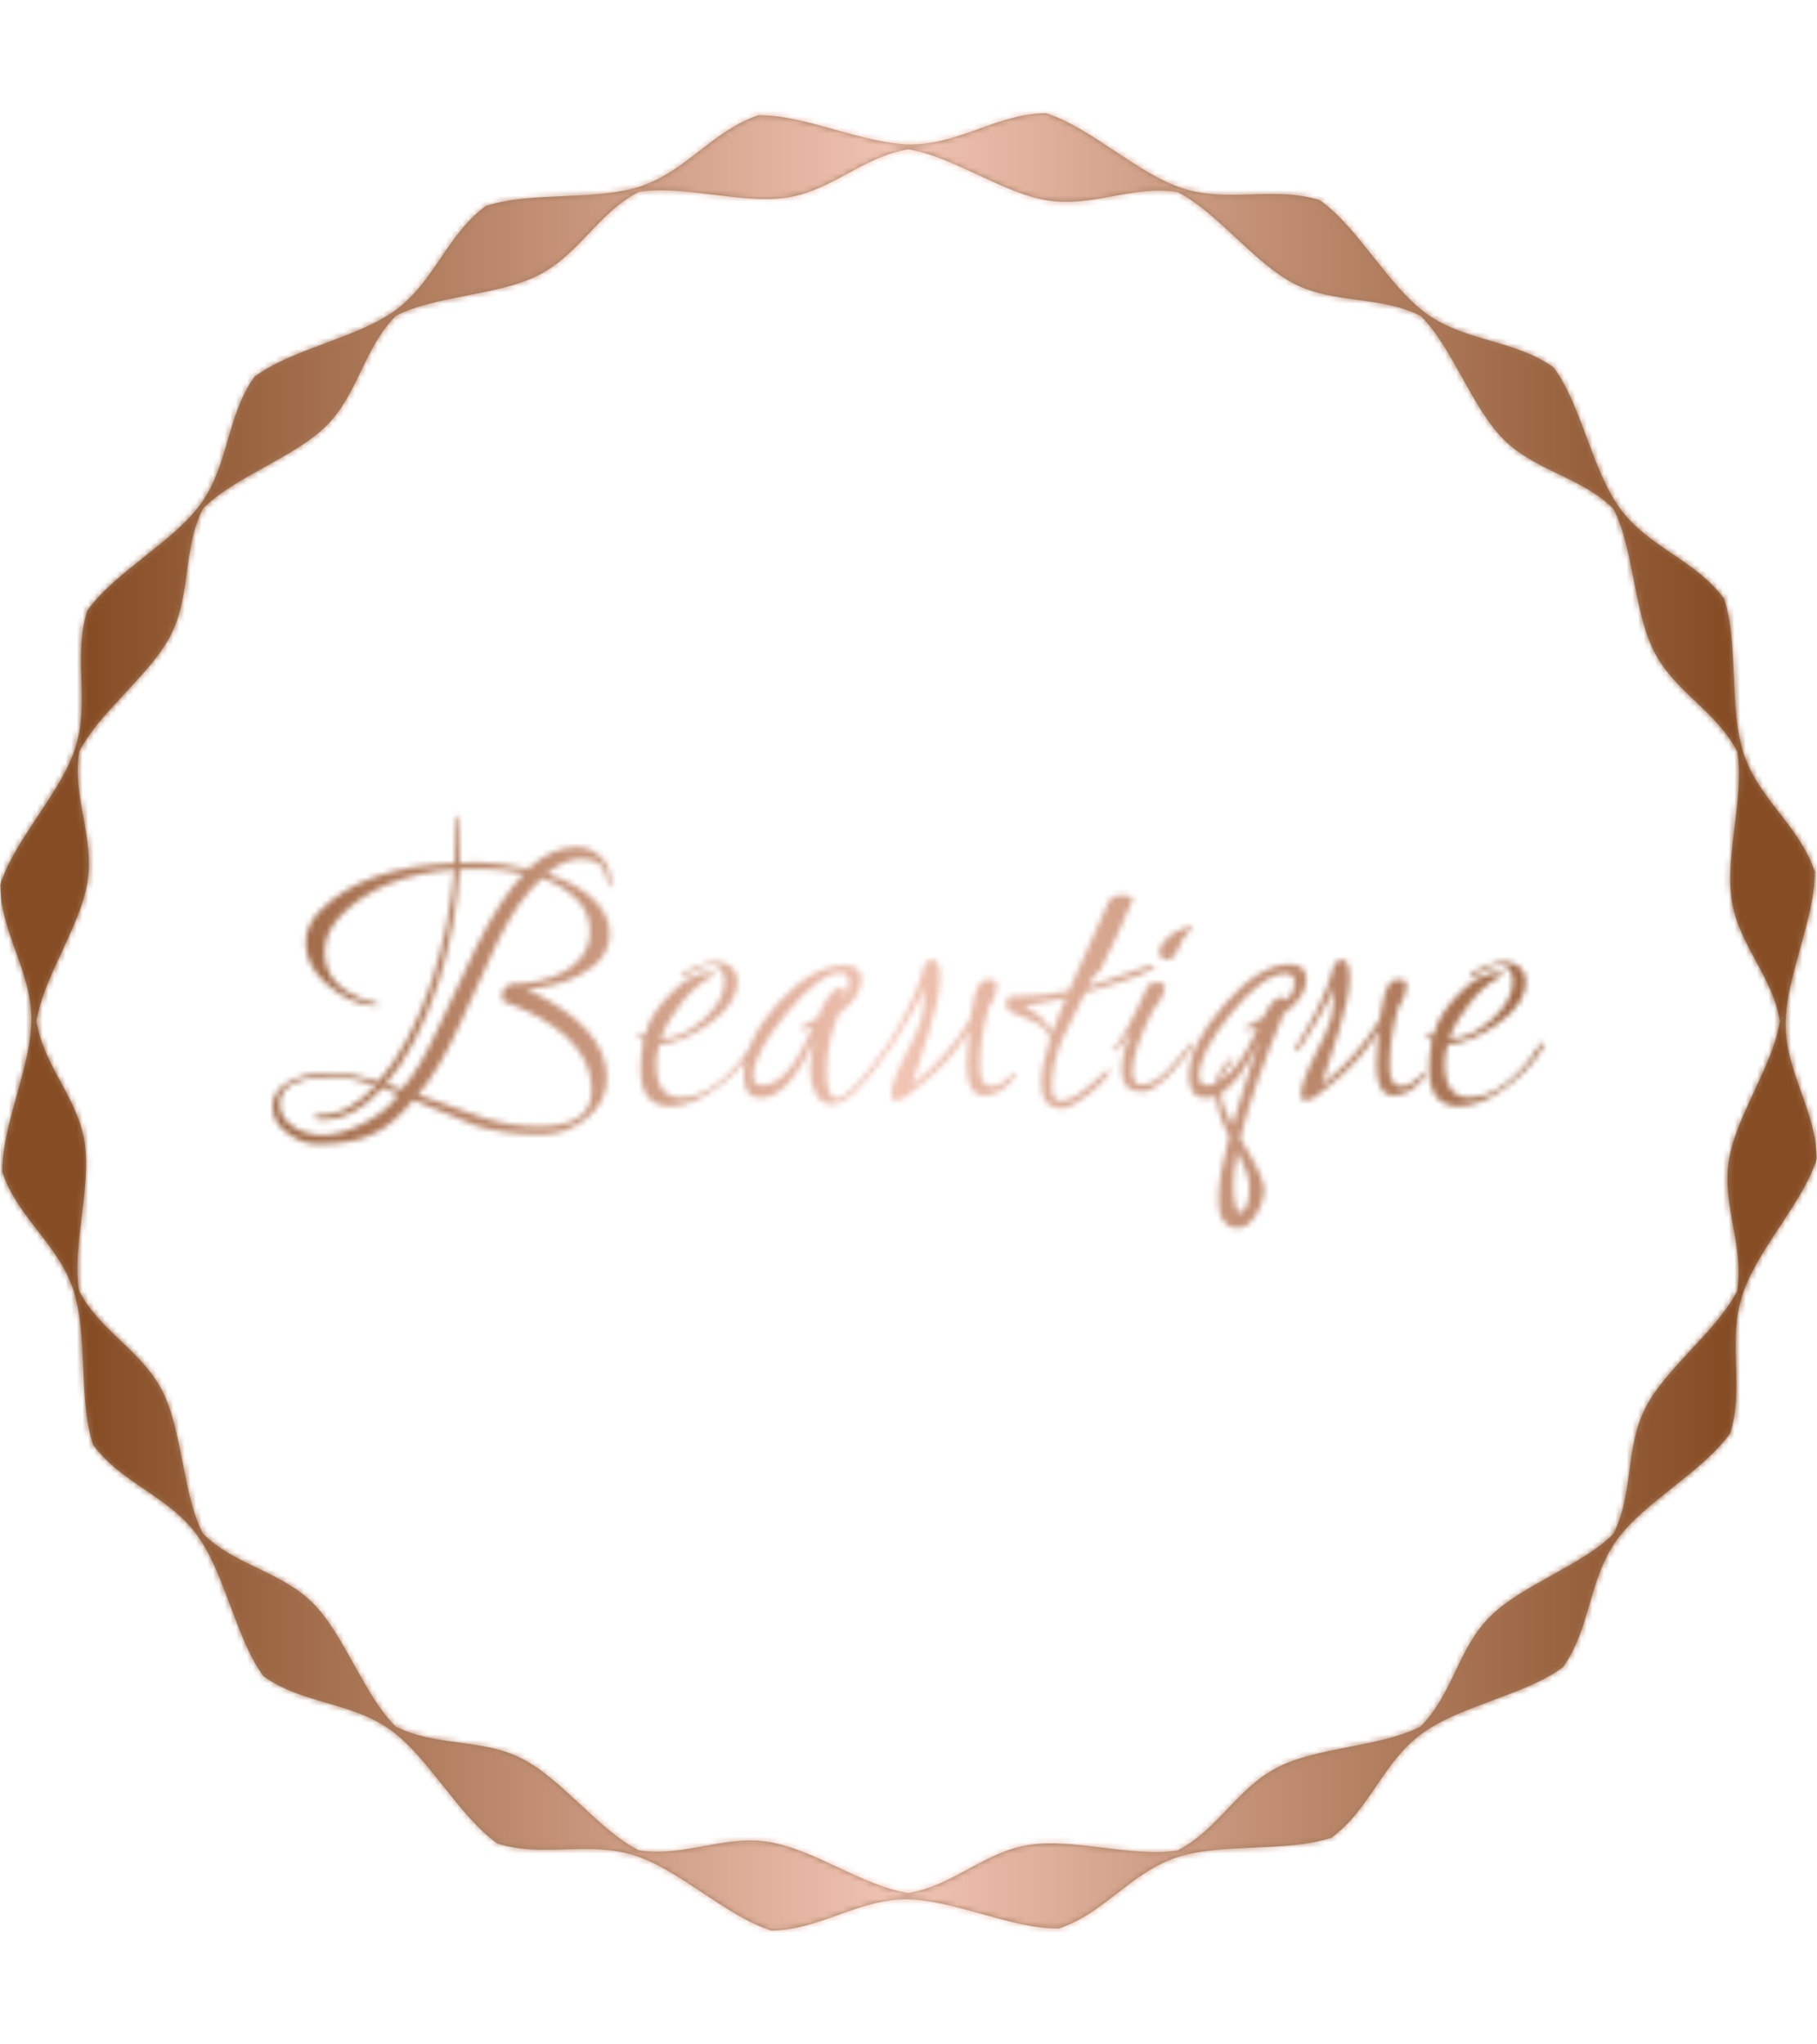 <svg xmlns="http://www.w3.org/2000/svg" version="1.1" xmlns:xlink="http://www.w3.org/1999/xlink" xmlns:svgjs="http://svgjs.dev/svgjs" width="1500" height="1687" viewBox="0 0 1500 1687"><g transform="matrix(1,0,0,1,2.2737367544323206e-13,0)"><svg viewBox="0 0 320 360" data-background-color="#000000" preserveAspectRatio="xMidYMid meet" height="1687" width="1500" xmlns="http://www.w3.org/2000/svg" xmlns:xlink="http://www.w3.org/1999/xlink"><g id="tight-bounds" transform="matrix(1,0,0,1,0,0)"><svg viewBox="0 0 320 360" height="360" width="320"><g><svg></svg></g><g><svg viewBox="0 0 320 360" height="360" width="320"><g><path d="M320 204.145c-0.08-8.44-5.414-15.128-5.494-23.568-0.04-8.44 5.215-18.631 5.136-27.071-2.667-8.002-9.833-12.7-12.501-20.702-2.667-8.002-0.836-19.348-3.463-27.35-5.016-6.808-13.297-9.037-18.274-15.805-5.016-6.808-6.768-18.154-11.744-24.921-6.847-4.897-15.407-4.499-22.294-9.396-6.847-4.897-12.023-15.168-18.91-20.065-8.042-2.548-16.044 0.518-24.086-2.07-8.042-2.548-16.123-10.709-24.165-13.257-8.44 0.08-15.128 5.414-23.568 5.494-8.44 0.04-18.631-5.215-27.071-5.135-8.002 2.667-12.7 9.833-20.702 12.5-8.002 2.667-19.348 0.836-27.35 3.504-6.808 5.016-9.037 13.297-15.805 18.273-6.808 5.016-18.154 6.768-24.922 11.784-4.897 6.847-4.499 15.407-9.395 22.294-4.897 6.847-15.168 12.023-20.065 18.91-2.548 8.042 0.478 16.044-2.07 24.086-2.548 8.042-10.709 16.123-13.257 24.165 0.04 8.44 5.414 15.128 5.494 23.568 0.04 8.44-5.215 18.631-5.136 27.071 2.667 8.002 9.833 12.7 12.501 20.702 2.667 8.002 0.836 19.348 3.503 27.35 5.016 6.808 13.297 9.037 18.273 15.845 5.016 6.808 6.768 18.154 11.745 24.921 6.847 4.897 15.407 4.499 22.294 9.396 6.847 4.897 12.023 15.168 18.91 20.065 8.042 2.548 16.044-0.478 24.086 2.07 8.042 2.548 16.123 10.709 24.165 13.257 8.44-0.08 15.128-5.414 23.568-5.494 8.44-0.04 18.631 5.215 27.071 5.135 8.002-2.667 12.7-9.833 20.702-12.5 8.002-2.667 19.348-0.836 27.35-3.504 6.808-5.016 9.037-13.297 15.845-18.273 6.808-5.016 18.154-6.768 24.921-11.744 4.897-6.847 4.499-15.407 9.396-22.294 4.897-6.847 15.168-12.023 20.064-18.91 2.548-8.042-0.478-16.044 2.071-24.086 2.468-8.121 10.63-16.203 13.177-24.245zM305.987 227.395c-3.623 7.126-12.501 13.456-16.164 20.582-3.623 7.126-2.03 15.088-5.653 22.215-5.653 5.653-16.044 8.918-21.737 14.57-5.653 5.653-6.569 13.735-12.261 19.388-7.126 3.623-18.034 3.503-25.161 7.166-7.126 3.623-10.51 11.028-17.636 14.651-7.922 1.234-18.233-2.229-26.156-0.996-7.922 1.234-13.416 7.246-21.299 8.48-7.922-1.234-16.641-7.763-24.563-8.997-7.922-1.274-14.969 2.747-22.891 1.473-7.126-3.623-13.456-12.54-20.582-16.163-7.126-3.623-15.088-2.03-22.255-5.654-5.653-5.653-8.918-16.044-14.571-21.736-5.653-5.653-13.735-6.609-19.387-12.262-3.623-7.126-3.503-18.034-7.166-25.161-3.623-7.126-11.028-10.51-14.651-17.636-1.234-7.922 2.229-18.233 0.995-26.156-1.274-7.922-7.246-13.416-8.479-21.298 1.274-7.922 7.763-16.641 8.997-24.564 1.234-7.922-2.747-14.969-1.473-22.891 3.623-7.126 12.54-13.456 16.163-20.582 3.623-7.126 2.03-15.088 5.653-22.254 5.653-5.653 16.044-8.918 21.737-14.571 5.653-5.653 6.609-13.735 12.262-19.388 7.126-3.623 18.034-3.503 25.16-7.166 7.126-3.623 10.51-11.028 17.637-14.651 7.922-1.234 18.233 2.229 26.155 0.996 7.922-1.234 13.416-7.246 21.299-8.48 7.922 1.234 16.641 7.763 24.564 8.997 7.922 1.274 14.969-2.747 22.891-1.473 7.126 3.623 13.456 12.54 20.582 16.163 7.126 3.623 15.088 2.03 22.254 5.654 5.653 5.653 8.918 16.044 14.571 21.736 5.653 5.653 13.735 6.609 19.388 12.262 3.623 7.126 3.503 18.034 7.166 25.161 3.623 7.126 11.028 10.51 14.65 17.636 1.274 7.922-2.229 18.233-0.995 26.156 1.234 7.922 7.246 13.416 8.48 21.298-1.234 7.922-7.763 16.641-8.997 24.564-1.234 7.922 2.747 15.009 1.473 22.931z" fill="#a17c5f" fill-rule="nonzero" stroke="none" stroke-width="1" stroke-linecap="butt" stroke-linejoin="miter" stroke-miterlimit="10" stroke-dasharray="" stroke-dashoffset="0" font-family="none" font-weight="none" font-size="none" text-anchor="none" style="mix-blend-mode: normal" data-fill-palette-color="tertiary"></path></g><g transform="matrix(1,0,0,1,48,143.693)"><svg viewBox="0 0 224 72.613" height="72.613" width="224"><g><svg viewBox="0 0 224 72.613" height="72.613" width="224"><g><svg viewBox="0 0 224 72.613" height="72.613" width="224"><g><svg viewBox="0 0 224 72.613" height="72.613" width="224"><g id="textblocktransform"><svg viewBox="0 0 224 72.613" height="72.613" width="224" id="textblock"><g><svg viewBox="0 0 224 72.613" height="72.613" width="224"><g transform="matrix(1,0,0,1,0,0)"><svg width="224" viewBox="0.05 -34.35 154.53 50.1" height="72.613" data-palette-color="url(#682eca67-a975-46a7-b4ad-d3b7d42b17c0)"></svg></g></svg></g></svg></g></svg></g><g></g></svg></g></svg></g></svg></g></svg></g><defs></defs><mask id="7d19a084-305f-45cd-86af-2bf0a9eb274e"><g id="SvgjsG1112"><svg viewBox="0 0 320 360" height="360" width="320"><g><svg></svg></g><g><svg viewBox="0 0 320 360" height="360" width="320"><g><path d="M320 204.145c-0.08-8.44-5.414-15.128-5.494-23.568-0.04-8.44 5.215-18.631 5.136-27.071-2.667-8.002-9.833-12.7-12.501-20.702-2.667-8.002-0.836-19.348-3.463-27.35-5.016-6.808-13.297-9.037-18.274-15.805-5.016-6.808-6.768-18.154-11.744-24.921-6.847-4.897-15.407-4.499-22.294-9.396-6.847-4.897-12.023-15.168-18.91-20.065-8.042-2.548-16.044 0.518-24.086-2.07-8.042-2.548-16.123-10.709-24.165-13.257-8.44 0.08-15.128 5.414-23.568 5.494-8.44 0.04-18.631-5.215-27.071-5.135-8.002 2.667-12.7 9.833-20.702 12.5-8.002 2.667-19.348 0.836-27.35 3.504-6.808 5.016-9.037 13.297-15.805 18.273-6.808 5.016-18.154 6.768-24.922 11.784-4.897 6.847-4.499 15.407-9.395 22.294-4.897 6.847-15.168 12.023-20.065 18.91-2.548 8.042 0.478 16.044-2.07 24.086-2.548 8.042-10.709 16.123-13.257 24.165 0.04 8.44 5.414 15.128 5.494 23.568 0.04 8.44-5.215 18.631-5.136 27.071 2.667 8.002 9.833 12.7 12.501 20.702 2.667 8.002 0.836 19.348 3.503 27.35 5.016 6.808 13.297 9.037 18.273 15.845 5.016 6.808 6.768 18.154 11.745 24.921 6.847 4.897 15.407 4.499 22.294 9.396 6.847 4.897 12.023 15.168 18.91 20.065 8.042 2.548 16.044-0.478 24.086 2.07 8.042 2.548 16.123 10.709 24.165 13.257 8.44-0.08 15.128-5.414 23.568-5.494 8.44-0.04 18.631 5.215 27.071 5.135 8.002-2.667 12.7-9.833 20.702-12.5 8.002-2.667 19.348-0.836 27.35-3.504 6.808-5.016 9.037-13.297 15.845-18.273 6.808-5.016 18.154-6.768 24.921-11.744 4.897-6.847 4.499-15.407 9.396-22.294 4.897-6.847 15.168-12.023 20.064-18.91 2.548-8.042-0.478-16.044 2.071-24.086 2.468-8.121 10.63-16.203 13.177-24.245zM305.987 227.395c-3.623 7.126-12.501 13.456-16.164 20.582-3.623 7.126-2.03 15.088-5.653 22.215-5.653 5.653-16.044 8.918-21.737 14.57-5.653 5.653-6.569 13.735-12.261 19.388-7.126 3.623-18.034 3.503-25.161 7.166-7.126 3.623-10.51 11.028-17.636 14.651-7.922 1.234-18.233-2.229-26.156-0.996-7.922 1.234-13.416 7.246-21.299 8.48-7.922-1.234-16.641-7.763-24.563-8.997-7.922-1.274-14.969 2.747-22.891 1.473-7.126-3.623-13.456-12.54-20.582-16.163-7.126-3.623-15.088-2.03-22.255-5.654-5.653-5.653-8.918-16.044-14.571-21.736-5.653-5.653-13.735-6.609-19.387-12.262-3.623-7.126-3.503-18.034-7.166-25.161-3.623-7.126-11.028-10.51-14.651-17.636-1.234-7.922 2.229-18.233 0.995-26.156-1.274-7.922-7.246-13.416-8.479-21.298 1.274-7.922 7.763-16.641 8.997-24.564 1.234-7.922-2.747-14.969-1.473-22.891 3.623-7.126 12.54-13.456 16.163-20.582 3.623-7.126 2.03-15.088 5.653-22.254 5.653-5.653 16.044-8.918 21.737-14.571 5.653-5.653 6.609-13.735 12.262-19.388 7.126-3.623 18.034-3.503 25.16-7.166 7.126-3.623 10.51-11.028 17.637-14.651 7.922-1.234 18.233 2.229 26.155 0.996 7.922-1.234 13.416-7.246 21.299-8.48 7.922 1.234 16.641 7.763 24.564 8.997 7.922 1.274 14.969-2.747 22.891-1.473 7.126 3.623 13.456 12.54 20.582 16.163 7.126 3.623 15.088 2.03 22.254 5.654 5.653 5.653 8.918 16.044 14.571 21.736 5.653 5.653 13.735 6.609 19.388 12.262 3.623 7.126 3.503 18.034 7.166 25.161 3.623 7.126 11.028 10.51 14.65 17.636 1.274 7.922-2.229 18.233-0.995 26.156 1.234 7.922 7.246 13.416 8.48 21.298-1.234 7.922-7.763 16.641-8.997 24.564-1.234 7.922 2.747 15.009 1.473 22.931z" fill="black" fill-rule="nonzero" stroke="none" stroke-width="1" stroke-linecap="butt" stroke-linejoin="miter" stroke-miterlimit="10" stroke-dasharray="" stroke-dashoffset="0" font-family="none" font-weight="none" font-size="none" text-anchor="none" style="mix-blend-mode: normal"></path></g><g transform="matrix(1,0,0,1,48,143.693)"><svg viewBox="0 0 224 72.613" height="72.613" width="224"><g><svg viewBox="0 0 224 72.613" height="72.613" width="224"><g><svg viewBox="0 0 224 72.613" height="72.613" width="224"><g><svg viewBox="0 0 224 72.613" height="72.613" width="224"><g id="SvgjsG1111"><svg viewBox="0 0 224 72.613" height="72.613" width="224" id="SvgjsSvg1110"><g><svg viewBox="0 0 224 72.613" height="72.613" width="224"><g transform="matrix(1,0,0,1,0,0)"><svg width="224" viewBox="0.05 -34.35 154.53 50.1" height="72.613" data-palette-color="url(#682eca67-a975-46a7-b4ad-d3b7d42b17c0)"><path d="M22.25-31.25L22.25-31.25 22.15-34Q22.15-34.35 22.35-34.35L22.35-34.35Q22.4-34.35 22.5-34.1L22.5-34.1Q22.8-32.35 22.8-30.8 22.8-29.25 22.8-28.6L22.8-28.6Q24.4-28.7 24.8-28.7L24.8-28.7Q27.4-28.7 31.1-27.9L31.1-27.9Q33.9-30.55 37-30.55L37-30.55Q38.7-30.55 39.93-29.33 41.15-28.1 41.15-26.3L41.15-26.3Q41.15-25.65 40.9-25.65L40.9-25.65Q40.8-25.65 40.55-27L40.55-27Q40.25-29.1 37.5-29.1L37.5-29.1Q35.5-29.1 33.35-27.3L33.35-27.3Q36.25-26.4 38.4-24.75L38.4-24.75Q41-22.65 41-20.05L41-20.05Q41-16.85 37.3-14.95L37.3-14.95Q34.5-13.5 30.85-13.3L30.85-13.3Q40.65-8.75 40.65-2.5L40.65-2.5Q40.65 0.45 38.2 2.43 35.75 4.4 32.75 4.4L32.75 4.4Q28.1 4.4 24.65 3.3L24.65 3.3 17.15 0.2Q14.5 3.4 12.1 4.4L12.1 4.4Q9.75 5.55 5.5 5.55L5.5 5.55Q3.65 5.55 1.95 4.3L1.95 4.3Q0.05 3 0.05 1 0.05-1 2.1-2.05 4.15-3.1 6.8-3.1 9.45-3.1 12.9-2.05L12.9-2.05Q16.7-6.4 19.35-14.2L19.35-14.2Q21.55-20.95 22.1-27.8L22.1-27.8Q13.1-27.15 8.25-22.15L8.25-22.15Q6.35-20.1 6.35-17.8L6.35-17.8Q6.35-14 10.55-12.25L10.55-12.25Q11.1-11.95 11.95-11.78 12.8-11.6 12.8-11.45L12.8-11.45Q12.8-11.2 12.5-11.2L12.5-11.2 12.35-11.25Q9.45-11.45 6.75-13.75 4.05-16.05 4.05-18.9L4.05-18.9Q4.05-21.05 5.8-22.8L5.8-22.8Q11-28.15 22.15-28.6L22.15-28.6Q22.25-30.4 22.25-31.25ZM38.8-0.95L38.8-0.95Q38.8-6.85 30.85-10.65L30.85-10.65 28-11.85Q27.9-11.95 27.9-12.35L27.9-12.35Q27.9-13.65 29.25-13.95L29.25-13.95 30.2-13.95Q30.85-13.95 31.85-14.15L31.85-14.15Q34.65-14.7 36.45-16.05L36.45-16.05Q38.6-17.8 38.6-20.2 38.6-22.6 36.93-24.25 35.25-25.9 32.75-26.75L32.75-26.75Q29.75-24.05 27.25-18.8L27.25-18.8Q25.75-15.6 23-9.47 20.25-3.35 17.7-0.45L17.7-0.45Q22.25 1.25 25.55 2.33 28.85 3.4 32.4 3.4L32.4 3.4Q38.8 3.4 38.8-0.95ZM30.55-27.3L30.55-27.3Q27.55-27.9 25.43-27.9 23.3-27.9 22.75-27.85L22.75-27.85Q22.35-20.9 20.2-14.1L20.2-14.1Q17.6-6.2 13.8-1.75L13.8-1.75 15.7-1.1Q17.65-3.2 19.9-8.03 22.15-12.85 24.75-18.35L24.75-18.35Q27.65-24.25 30.55-27.3ZM6.05 2.6L6.05 2.6Q5.1 2.6 5.1 2.25L5.1 2.25Q5.1 2 5.95 2L5.95 2Q9.25 2 12.55-1.55L12.55-1.55Q9.4-2.65 6.95-2.65 4.5-2.65 2.7-1.88 0.9-1.1 0.9 0.65 0.9 2.4 2.55 3.45L2.55 3.45Q4 4.45 6.18 4.45 8.35 4.45 11.18 2.98 14 1.5 15.3-0.45L15.3-0.45 13.4-1.3Q9.95 2.6 6.05 2.6ZM58.7-6.8L58.7-6.8Q58.75-6.8 58.75-6.65 58.75-6.5 58.35-5.8L58.35-5.8Q56.8-3.3 53.85-1.18 50.9 0.95 48.3 0.95L48.3 0.95Q44.75 0.95 44.75-3.65L44.75-3.65Q44.75-5.2 45.1-6.95L45.1-6.95Q44.65-7.35 44.3-8.05L44.3-8.05Q44.35-8 44.55-7.93 44.75-7.85 44.92-7.78 45.1-7.7 45.3-7.65L45.3-7.65Q45.8-10.1 48.35-12.7 50.9-15.3 53.3-15.3L53.3-15.3Q53.85-15.3 53.85-15.18 53.85-15.05 53.15-14.65L53.15-14.65Q51.3-13.65 49.7-11.55L49.7-11.55Q48-9.45 47.25-7.35L47.25-7.35 47.35-7.25Q49.75-7.25 52.35-9.55 54.95-11.85 54.95-14.25L54.95-14.25Q54.95-14.95 54.57-15.58 54.2-16.2 53.35-16.2 52.5-16.2 51.22-15.43 49.95-14.65 49.82-14.65 49.7-14.65 49.7-14.7L49.7-14.7Q49.7-15.3 51.32-15.95 52.95-16.6 53.97-16.6 55-16.6 55.75-15.95 56.5-15.3 56.5-14.15L56.5-14.15Q56.5-11.5 53.22-9.15 49.95-6.8 47.05-6.55L47.05-6.55Q46.65-5.35 46.65-4.25L46.65-4.25Q46.65-0.1 49.65-0.1L49.65-0.1Q51.95-0.1 54.25-1.93 56.55-3.75 57.95-6.1L57.95-6.1Q58.4-6.8 58.7-6.8ZM74.6-6.3Q74.9-6.7 75.05-6.7 75.2-6.7 75.2-6.48 75.2-6.25 75-6L75-6Q70.5 0.7 68.05 0.7L68.05 0.7Q66.7 0.7 66.02-0.58 65.35-1.85 65.35-3.43 65.35-5 65.85-7.05L65.85-7.05Q62.7-0.05 59.35-0.05L59.35-0.05Q57.3-0.05 57.3-2.7L57.3-2.7Q57.3-6.95 61.42-11.55 65.55-16.15 69.65-16.15L69.65-16.15Q71.6-16.15 71.6-14.45L71.6-14.45Q71.6-12.35 68.8-10.25L68.8-10.25Q67.35-6.65 67.35-3.33 67.35 0 68.6 0L68.6 0Q70.25 0 74.6-6.3L74.6-6.3ZM69.3-11.95L69.3-11.95Q70.1-13.05 70.1-14.15 70.1-15.25 69.05-15.25L69.05-15.25Q66.55-15.25 62.5-10.33 58.45-5.4 58.45-2.75L58.45-2.75Q58.45-1.6 59.55-1.6L59.55-1.6Q62.7-1.6 65.65-8.6L65.65-8.6Q64.75-8.35 64.45-8.35 64.15-8.35 64.15-8.5L64.15-8.5Q64.15-8.75 64.85-9L64.85-9 66.4-9.9Q66.5-10.75 67.45-12.13 68.4-13.5 69.25-13.5L69.25-13.5Q69.55-13.5 69.55-13.1 69.55-12.7 69.3-11.95ZM90.34-2.85L90.34-2.85 90.34-2.75Q88.59-0.35 86.49-0.35 84.39-0.35 84.39-4.05L84.39-4.05Q84.39-5.55 84.64-8.3L84.64-8.3Q82.74-4.7 78.39-1.3L78.39-1.3Q77.94-0.95 76.69 0L76.69 0Q76.44 0.2 75.82 0.2 75.19 0.2 75.19-0.1L75.19-0.1Q75.19-1.9 76.82-5.05 78.44-8.2 78.84-9.58 79.24-10.95 79.24-13.45L79.24-13.45Q79.04-12.65 77.44-9.9L77.44-9.9Q75.04-5.75 74.74-5.75 74.44-5.75 74.44-5.95L74.44-5.95 75.94-8.5Q78.34-12.7 79.04-15.55L79.04-15.55Q79.34-16.85 80.24-16.85 81.14-16.85 81.14-14.58 81.14-12.3 79.84-8.2L79.84-8.2 77.74-1.65Q81.94-4.85 84.74-9.5L84.74-9.5Q85.24-13 86.09-14.1L86.09-14.1Q86.39-14.45 87.22-14.45 88.04-14.45 88.04-13.9L88.04-13.9Q88.04-12.4 87.09-11.15L87.09-11.15Q85.99-7.4 85.99-3.85L85.99-3.85Q85.99-1.45 87.49-1.45L87.49-1.45Q88.24-1.45 89.02-2.1 89.79-2.75 90.02-2.95 90.24-3.15 90.19-3.15L90.19-3.15Q90.34-3.15 90.34-2.85ZM107.24-16.1L107.24-16.1Q107.24-15.25 98.79-12.85L98.79-12.85Q96.54-8.5 96.04-7.3L96.04-7.3Q94.74-4.2 94.74-1.35L94.74-1.35Q94.74 0.3 95.84 0.3L95.84 0.3Q97.19 0.3 99.39-1.6L99.39-1.6 101.64-3.55Q101.79-3.55 101.79-3.4 101.79-3.25 101.64-2.95L101.64-2.95Q100.84-1.75 98.94-0.28 97.04 1.2 95.94 1.2L95.94 1.2Q93.44 1.2 93.44-1.85L93.44-1.85Q93.44-4.05 94.54-7.3L94.54-7.3Q94.04-8.7 92.54-9.35L92.54-9.35Q92.09-9.55 91.19-9.9 90.29-10.25 89.74-10.5 89.19-10.75 89.19-11.53 89.19-12.3 89.89-12.45L89.89-12.45 91.24-12.45Q93.84-12.45 96.79-13.05L96.79-13.05 101.59-23.8Q101.94-24.7 103.27-24.7 104.59-24.7 104.59-24.2L104.59-24.2Q104.59-24.05 102.72-19.93 100.84-15.8 100.64-15.6L100.64-15.6 99.79-14.8 99.19-13.6Q100.39-13.95 106.49-16.1L106.49-16.1Q106.99-16.2 107.12-16.2 107.24-16.2 107.24-16.1ZM96.44-12.2L96.44-12.2Q93.64-11.55 91.39-11.2L91.39-11.2Q93.99-9.85 94.74-8L94.74-8Q95.24-9.4 96.44-12.2ZM111.79-6.85L111.79-6.85Q111.89-6.85 111.89-6.75L111.89-6.75Q111.89-5.9 109.14-3L109.14-3Q106.94-0.8 105.79-0.8L105.79-0.8Q103.24-0.8 103.24-3.35L103.24-3.35Q103.24-5.25 104.24-8.15L104.24-8.15 103.34-6.75Q102.69-5.65 102.44-5.65L102.44-5.65Q102.34-5.65 102.34-5.93 102.34-6.2 103.09-7.2 103.84-8.2 105.29-11.3L105.29-11.3Q105.69-12.35 106.39-13.65L106.39-13.65Q106.64-14.1 107.56-14.1 108.49-14.1 108.49-13.6 108.49-13.1 107.99-12.1 107.49-11.1 107.14-10.95L107.14-10.95Q104.54-5.75 104.54-3.3L104.54-3.3Q104.54-1.65 105.64-1.65L105.64-1.65Q107.44-1.65 109.59-4.25L109.59-4.25Q110.49-5.3 110.69-5.53 110.89-5.75 111.09-6 111.29-6.25 111.44-6.4L111.44-6.4Q111.69-6.65 111.79-6.85ZM110.24-20.45Q111.34-20.95 111.59-20.95 111.84-20.95 111.84-20.83 111.84-20.7 110.69-19.4L110.69-19.4 109.94-17.85Q109.49-16.85 108.79-16.85L108.79-16.85Q107.79-16.85 107.79-17.9L107.79-17.9Q107.79-18.4 108.46-19.18 109.14-19.95 110.24-20.45ZM125.69-14.45L125.69-14.45Q125.69-12.35 122.89-10.25L122.89-10.25Q119.14-1.3 117.64 4.85L117.64 4.85Q120.54 9.55 120.54 11.03 120.54 12.5 119.56 14.13 118.59 15.75 117.39 15.75 116.19 15.75 115.79 15.05L115.79 15.05Q114.99 14.55 114.99 12.05 114.99 9.55 116.29 4.6L116.29 4.6Q114.89 2 114.69-0.3L114.69-0.3Q114.04-0.05 113.44-0.05L113.44-0.05Q111.39-0.05 111.39-2.7L111.39-2.7Q111.39-6.5 115.69-11.4 119.99-16.3 123.64-16.3L123.64-16.3Q125.69-16.3 125.69-14.45ZM124.24-14.05L124.24-14.05Q124.24-15.15 123.14-15.15L123.14-15.15Q120.44-15.15 116.54-10.35 112.64-5.55 112.64-2.75L112.64-2.75Q112.64-1.6 113.64-1.6L113.64-1.6Q114.09-1.6 114.69-1.85L114.69-1.85Q114.94-3.45 116.24-4.6L116.24-4.6Q116.44-4.8 116.61-4.8 116.79-4.8 116.79-4.6L116.79-4.6Q116.59-4.35 116.01-3.7 115.44-3.05 115.29-2.2L115.29-2.2Q117.74-3.8 119.74-8.6L119.74-8.6Q118.84-8.35 118.54-8.35 118.24-8.35 118.24-8.5L118.24-8.5Q118.24-8.75 118.94-9L118.94-9 120.49-9.9Q120.74-10.7 121.39-11.5 122.04-12.3 122.61-12.3 123.19-12.3 123.39-11.95L123.39-11.95Q124.24-13.1 124.24-14.05ZM119.94-7.05L119.94-7.05Q117.69-2.1 115.29-0.6L115.29-0.6Q115.49 1.2 116.69 3.25L116.69 3.25Q117.64-0.05 118.66-3.13 119.69-6.2 119.94-7.05ZM118.74 10.75L118.74 10.75Q118.74 9.25 117.29 6.45L117.29 6.45Q116.79 8.95 116.79 10.75 116.79 12.55 117.29 13.75L117.29 13.75 117.29 13.85 117.44 13.85Q118.74 13.85 118.74 10.75ZM140.13-2.85L140.13-2.85 140.13-2.75Q138.38-0.35 136.28-0.35 134.18-0.35 134.18-4.05L134.18-4.05Q134.18-5.55 134.43-8.3L134.43-8.3Q132.53-4.7 128.18-1.3L128.18-1.3Q127.73-0.95 126.48 0L126.48 0Q126.23 0.2 125.61 0.2 124.98 0.2 124.98-0.1L124.98-0.1Q124.98-1.9 126.61-5.05 128.23-8.2 128.63-9.58 129.03-10.95 129.03-13.45L129.03-13.45Q128.83-12.65 127.23-9.9L127.23-9.9Q124.83-5.75 124.53-5.75 124.23-5.75 124.23-5.95L124.23-5.95 125.73-8.5Q128.13-12.7 128.83-15.55L128.83-15.55Q129.13-16.85 130.03-16.85 130.93-16.85 130.93-14.58 130.93-12.3 129.63-8.2L129.63-8.2 127.53-1.65Q131.73-4.85 134.53-9.5L134.53-9.5Q135.03-13 135.88-14.1L135.88-14.1Q136.18-14.45 137.01-14.45 137.83-14.45 137.83-13.9L137.83-13.9Q137.83-12.4 136.88-11.15L136.88-11.15Q135.78-7.4 135.78-3.85L135.78-3.85Q135.78-1.45 137.28-1.45L137.28-1.45Q138.03-1.45 138.81-2.1 139.58-2.75 139.81-2.95 140.03-3.15 139.98-3.15L139.98-3.15Q140.13-3.15 140.13-2.85ZM154.53-6.8L154.53-6.8Q154.58-6.8 154.58-6.65 154.58-6.5 154.18-5.8L154.18-5.8Q152.63-3.3 149.68-1.18 146.73 0.95 144.13 0.95L144.13 0.95Q140.58 0.95 140.58-3.65L140.58-3.65Q140.58-5.2 140.93-6.95L140.93-6.95Q140.48-7.35 140.13-8.05L140.13-8.05Q140.18-8 140.38-7.93 140.58-7.85 140.76-7.78 140.93-7.7 141.13-7.65L141.13-7.65Q141.63-10.1 144.18-12.7 146.73-15.3 149.13-15.3L149.13-15.3Q149.68-15.3 149.68-15.18 149.68-15.05 148.98-14.65L148.98-14.65Q147.13-13.65 145.53-11.55L145.53-11.55Q143.83-9.45 143.08-7.35L143.08-7.35 143.18-7.25Q145.58-7.25 148.18-9.55 150.78-11.85 150.78-14.25L150.78-14.25Q150.78-14.95 150.41-15.58 150.03-16.2 149.18-16.2 148.33-16.2 147.06-15.43 145.78-14.65 145.66-14.65 145.53-14.65 145.53-14.7L145.53-14.7Q145.53-15.3 147.16-15.95 148.78-16.6 149.81-16.6 150.83-16.6 151.58-15.95 152.33-15.3 152.33-14.15L152.33-14.15Q152.33-11.5 149.06-9.15 145.78-6.8 142.88-6.55L142.88-6.55Q142.48-5.35 142.48-4.25L142.48-4.25Q142.48-0.1 145.48-0.1L145.48-0.1Q147.78-0.1 150.08-1.93 152.38-3.75 153.78-6.1L153.78-6.1Q154.23-6.8 154.53-6.8Z" opacity="1" transform="matrix(1,0,0,1,0,0)" fill="white" class="wordmark-text-0" id="SvgjsPath1109"></path></svg></g></svg></g></svg></g></svg></g><g></g></svg></g></svg></g></svg></g></svg></g><defs><mask></mask></defs></svg><rect width="320" height="360" fill="black" stroke="none" visibility="hidden"></rect></g></mask><linearGradient x1="0.054" x2="0.941" y1="0.5" y2="0.5" id="682eca67-a975-46a7-b4ad-d3b7d42b17c0"><stop stop-color="#864d25" offset="0"></stop><stop stop-color="#f1c4b3" offset="0.498"></stop><stop stop-color="#864d25" offset="1"></stop></linearGradient><rect width="320" height="360" fill="url(#682eca67-a975-46a7-b4ad-d3b7d42b17c0)" mask="url(#7d19a084-305f-45cd-86af-2bf0a9eb274e)" data-fill-palette-color="primary"></rect></svg><rect width="320" height="360" fill="none" stroke="none" visibility="hidden"></rect></g></svg></g></svg>